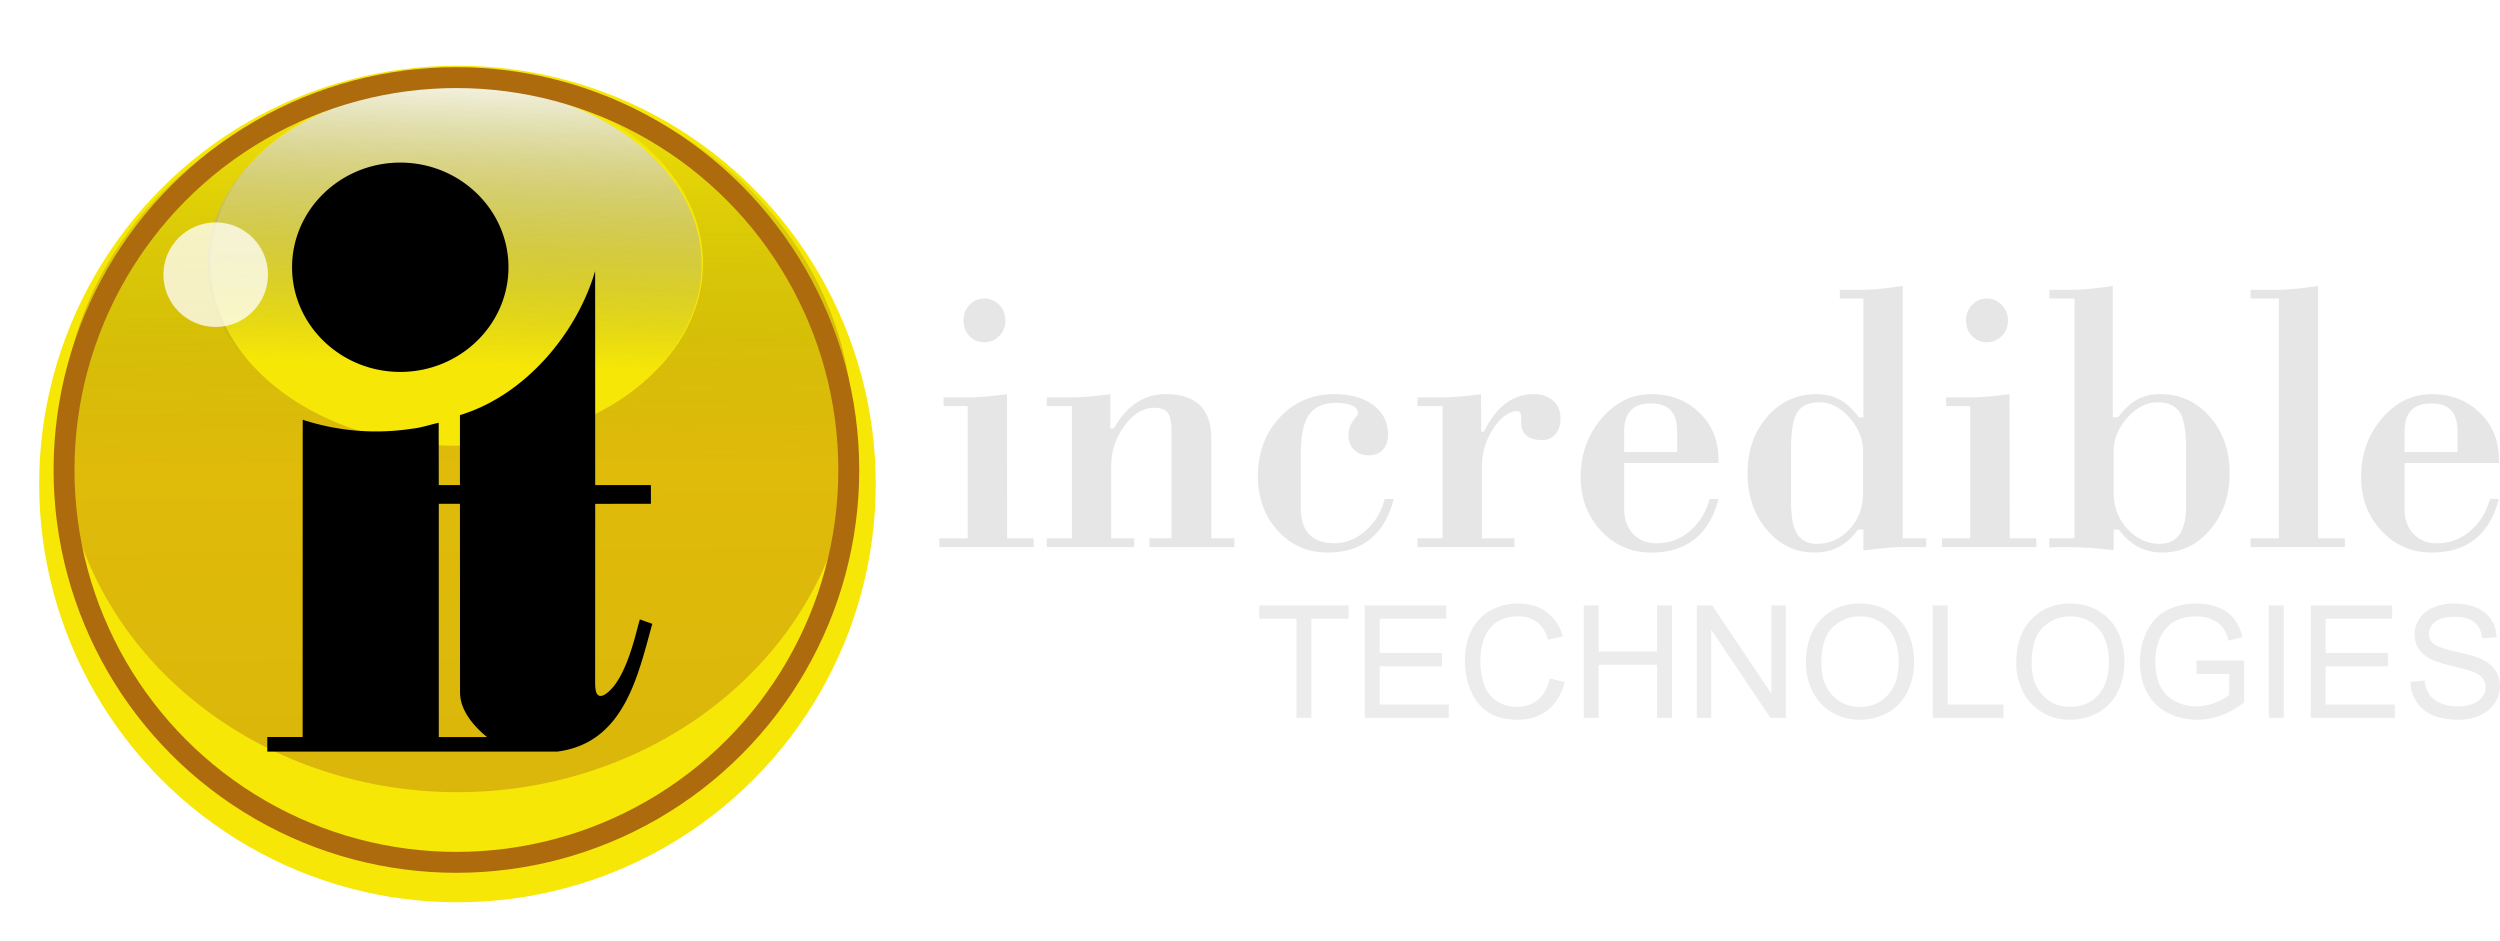 <?xml version="1.0" encoding="UTF-8" standalone="no"?>
<svg
   height="173.128"
   viewBox="0 0 597.664 225.067"
   width="459.741"
   version="1.1"
   id="svg60"
   sodipodi:docname="incredibletech.svg"
   inkscape:version="1.1.2 (b8e25be833, 2022-02-05)"
   xmlns:inkscape="http://www.inkscape.org/namespaces/inkscape"
   xmlns:sodipodi="http://sodipodi.sourceforge.net/DTD/sodipodi-0.dtd"
   xmlns="http://www.w3.org/2000/svg"
   xmlns:svg="http://www.w3.org/2000/svg">
  <defs
     id="defs64" />
  <sodipodi:namedview
     id="namedview62"
     pagecolor="#ffffff"
     bordercolor="#666666"
     borderopacity="1.0"
     inkscape:pageshadow="2"
     inkscape:pageopacity="0.0"
     inkscape:pagecheckerboard="0"
     showgrid="false"
     inkscape:zoom="2.3252223"
     inkscape:cx="229.8705"
     inkscape:cy="86.443349"
     inkscape:window-width="1280"
     inkscape:window-height="961"
     inkscape:window-x="3832"
     inkscape:window-y="1128"
     inkscape:window-maximized="1"
     inkscape:current-layer="svg60" />
  <filter
     id="f"
     color-interpolation-filters="sRGB"
     height="1.556"
     width="1.556"
     x="-0.278"
     y="-0.278">
    <feGaussianBlur
       stdDeviation="2.318"
       id="feGaussianBlur2" />
  </filter>
  <linearGradient
     id="b"
     gradientUnits="userSpaceOnUse"
     x1="100.162"
     x2="101.678"
     y1="53.658"
     y2="226.219">
    <stop
       offset="0"
       stop-opacity="0"
       id="stop5" />
    <stop
       offset=".528"
       stop-color="#bd750f"
       id="stop7" />
    <stop
       offset="1"
       stop-color="#ad6b0e"
       id="stop9" />
  </linearGradient>
  <filter
     id="a"
     color-interpolation-filters="sRGB"
     height="1.125"
     width="1.094"
     x="-0.047"
     y="-0.079">
    <feGaussianBlur
       in="SourceGraphic"
       result="blur"
       stdDeviation="3.9"
       id="feGaussianBlur12" />
    <feDiffuseLighting
       result="diffuse"
       surfaceScale="10"
       id="feDiffuseLighting16">
      <feDistantLight
         azimuth="228"
         elevation="15"
         id="feDistantLight14" />
    </feDiffuseLighting>
    <feComposite
       in="diffuse"
       in2="diffuse"
       k1="1"
       operator="arithmetic"
       result="composite1"
       id="feComposite18" />
    <feComposite
       in="composite1"
       in2="SourceGraphic"
       k1="1"
       k3="1"
       operator="arithmetic"
       result="composite2"
       id="feComposite20" />
  </filter>
  <linearGradient
     id="d"
     gradientUnits="userSpaceOnUse"
     x1="117.481"
     x2="114.009"
     y1="-244.918"
     y2="-130.322">
    <stop
       offset="0"
       stop-color="#fff"
       id="stop23" />
    <stop
       offset=".197"
       stop-color="#fff"
       id="stop25" />
    <stop
       offset=".829"
       stop-color="#626262"
       stop-opacity="0"
       id="stop27" />
    <stop
       offset="1"
       stop-opacity="0"
       id="stop29" />
  </linearGradient>
  <filter
     id="c"
     color-interpolation-filters="sRGB"
     height="1.053"
     width="1.049"
     x="-0.024"
     y="-0.027">
    <feGaussianBlur
       stdDeviation="1.917"
       id="feGaussianBlur32" />
  </filter>
  <filter
     id="e"
     color-interpolation-filters="sRGB"
     height="1.252"
     width="1.184"
     x="-0.092"
     y="-0.126">
    <feGaussianBlur
       stdDeviation="4.519"
       id="feGaussianBlur35" />
  </filter>
  <g
     stroke-width=".489"
     id="g40">
    <path
       d="M247.121 130.79H224.57v-2.09h6.765V97.1h-5.763v-2.09h5.62c1.123 0 2.527-.064 4.21-.196s3.46-.326 5.33-.587l.043 34.475h6.346zM230.333 76.62c0-1.465.475-2.706 1.43-3.722.951-1.015 2.138-1.523 3.56-1.523 1.393 0 2.58.508 3.56 1.523s1.47 2.257 1.47 3.722-.49 2.7-1.47 3.7-2.167 1.502-3.56 1.502c-1.422 0-2.61-.5-3.56-1.502-.955-1-1.43-2.236-1.43-3.7zM271.167 130.79h-20.924v-2.09h6.013V97.1h-6.013v-2.09h5.667c1.12 0 2.513-.064 4.181-.196s3.45-.326 5.346-.587v8.211h.814c1.668-2.827 3.508-4.901 5.521-6.224s4.326-1.985 6.944-1.985c3.592 0 6.302.888 8.129 2.66 1.824 1.774 2.738 4.417 2.738 7.935V128.703h5.513v2.09h-20.297v-2.09h5.262v-25.589c0-2.219-.309-3.708-.926-4.475-.617-.763-1.712-1.147-3.29-1.147-2.551 0-4.887 1.433-7.01 4.295-2.123 2.865-3.183 6.095-3.183 9.693v17.223h5.513v2.087zM331.016 119.299h2.157c-1.038 4.19-2.885 7.37-5.547 9.542-2.66 2.169-6.062 3.255-10.205 3.255-4.803 0-8.79-1.742-11.954-5.228s-4.745-7.814-4.745-12.99c0-5.622 1.724-10.304 5.178-14.044 3.452-3.738 7.824-5.61 13.119-5.61 3.884 0 6.99.884 9.319 2.65s3.496 4.128 3.496 7.086c0 1.467-.417 2.65-1.25 3.546s-1.957 1.346-3.367 1.346c-1.467 0-2.64-.441-3.518-1.325s-1.315-2.046-1.315-3.483c0-1.318.38-2.484 1.143-3.506.762-1.018 1.142-1.573 1.142-1.663 0-.809-.467-1.438-1.4-1.885-.937-.449-2.238-.675-3.906-.675-2.934 0-5.061.936-6.386 2.81s-1.983 4.892-1.983 9.054v13.405c0 2.72.676 4.783 2.029 6.187 1.35 1.404 3.35 2.106 5.996 2.106 2.704 0 5.191-1.007 7.465-3.023 2.273-2.019 3.782-4.536 4.532-7.555zM338.866 130.79v-2.09h6.014V97.1h-6.014v-2.09h5.667c1.097 0 2.488-.064 4.178-.196a89.307 89.307 0 0 0 5.348-.587l.044 8.947h.692c1.459-2.999 3.175-5.238 5.147-6.722s4.218-2.225 6.734-2.225c1.944 0 3.494.533 4.653 1.596 1.158 1.066 1.738 2.495 1.738 4.294 0 1.53-.41 2.758-1.223 3.688s-1.895 1.393-3.238 1.393c-1.631 0-2.862-.36-3.692-1.078s-1.243-1.784-1.243-3.19v-.811c0-.629-.072-1.093-.214-1.394-.143-.298-.357-.449-.642-.449-2.033 0-3.965 1.385-5.795 4.154s-2.745 5.798-2.745 9.093v17.18h7.768v2.09h-23.177zM408.718 119.299h2.12c-1.093 4.222-2.988 7.41-5.688 9.565-2.7 2.152-6.144 3.232-10.335 3.232-4.824 0-8.853-1.742-12.082-5.228s-4.845-7.753-4.845-12.81c0-5.413 1.65-10.07 4.953-13.976 3.302-3.902 7.295-5.856 11.976-5.856 4.592 0 8.41 1.483 11.456 4.446 3.045 2.965 4.566 6.692 4.566 11.185v.825h-22.551v10.904c0 2.51.703 4.52 2.108 6.03s3.284 2.263 5.635 2.263c2.955 0 5.58-.955 7.874-2.868 2.29-1.916 3.895-4.484 4.813-7.712zm-7.78-11.23v-4.92c0-2.293-.515-3.984-1.545-5.072s-2.618-1.632-4.76-1.632c-2.12 0-3.707.56-4.764 1.678s-1.585 2.793-1.585 5.027v4.918zM454.87 128.7h5.64v2.09h-5.64c-1.088 0-2.461.073-4.119.226-1.66.148-3.418.343-5.278.583v-5.006h-1.249c-1.355 1.849-2.895 3.228-4.623 4.137-1.728.91-3.688 1.364-5.877 1.364-4.464 0-8.237-1.81-11.318-5.43s-4.623-8.122-4.623-13.506c0-5.443 1.568-9.96 4.71-13.55 3.138-3.59 7.057-5.384 11.75-5.384 2.103 0 3.953.437 5.553 1.308 1.598.873 3.133 2.286 4.6 4.237h1.077V71.37h-5.64v-2.09h5.554c1.116 0 2.51-.083 4.183-.252 1.672-.17 3.44-.39 5.3-.66zm-9.483-11.033v-9.733c0-2.958-1.085-5.658-3.25-8.094-2.167-2.436-4.552-3.656-7.15-3.656-2.484 0-4.238.777-5.264 2.331s-1.54 4.457-1.54 8.7v12.83c0 3.501.49 6.036 1.472 7.607s2.555 2.355 4.722 2.355c3.005 0 5.591-1.16 7.758-3.477 2.165-2.317 3.25-5.211 3.25-8.681v-.182zM486.806 130.79h-22.552v-2.09h6.766V97.1h-5.764v-2.09h5.621c1.123 0 2.526-.064 4.21-.196s3.46-.326 5.33-.587l.042 34.475h6.347zM470.017 76.62c0-1.465.475-2.706 1.43-3.722.952-1.015 2.138-1.523 3.56-1.523 1.393 0 2.58.508 3.56 1.523s1.471 2.257 1.471 3.722-.49 2.7-1.471 3.7-2.167 1.502-3.56 1.502c-1.422 0-2.61-.5-3.56-1.502-.953-1-1.43-2.236-1.43-3.7zM505.304 131.509l-5.67-.541h-.215c-2.045-.121-4.288-.18-6.73-.18-.288 0-.733.015-1.337.044a31.27 31.27 0 0 1-1.423.044v-2.18h6.014V71.369h-6.014v-2.09h5.667c1.117 0 2.512-.083 4.188-.252s3.443-.39 5.304-.66v31.401h1.259c1.5-1.983 3.035-3.404 4.604-4.26s3.408-1.285 5.515-1.285c4.699 0 8.634 1.795 11.805 5.384 3.171 3.592 4.757 8.107 4.757 13.55 0 5.355-1.558 9.85-4.67 13.483-3.114 3.635-6.905 5.45-11.373 5.45-2.191 0-4.135-.455-5.837-1.364s-3.244-2.29-4.627-4.137h-1.215v4.921zm0-13.842c0 3.502 1.099 6.43 3.3 8.794s4.805 3.544 7.816 3.544c2.052 0 3.602-.755 4.642-2.267 1.043-1.511 1.564-3.79 1.564-6.843v-13.679c0-4.244-.523-7.146-1.564-8.7s-2.806-2.332-5.296-2.332c-2.576 0-4.965 1.22-7.164 3.656s-3.3 5.136-3.3 8.094v9.733zM544.793 71.372h-6.766v-2.09h6.594c1.12 0 2.53-.083 4.223-.252s3.476-.39 5.345-.66v60.33h6.39v2.09h-22.552v-2.09h6.766zM595.285 119.299h2.119c-1.093 4.222-2.987 7.41-5.687 9.565-2.7 2.152-6.144 3.232-10.336 3.232-4.823 0-8.852-1.742-12.082-5.228s-4.845-7.753-4.845-12.81c0-5.413 1.65-10.07 4.953-13.976 3.302-3.902 7.295-5.856 11.976-5.856 4.592 0 8.411 1.483 11.456 4.446 3.045 2.965 4.567 6.692 4.567 11.185v.825h-22.552v10.904c0 2.51.704 4.52 2.109 6.03s3.283 2.263 5.635 2.263c2.955 0 5.579-.955 7.874-2.868 2.29-1.916 3.895-4.484 4.813-7.712zm-7.78-11.23v-4.92c0-2.293-.515-3.984-1.546-5.072s-2.618-1.632-4.76-1.632c-2.12 0-3.707.56-4.763 1.678s-1.586 2.793-1.586 5.027v4.918z"
       id="path38"
       style="fill:#e6e6e6" />
  </g>
  <g
     stroke-width=".499"
     id="g44">
    <path
       d="M309.94 171.623v-23.706h-8.892v-3.19H322.4v3.19h-8.892v23.706zM326.262 171.623v-26.896h19.473v3.19h-15.904v8.194h14.903v3.19H329.83v9.134h16.53v3.19h-20.099zM370.496 162.178l3.569.894c-.75 2.923-2.096 5.15-4.041 6.686s-4.324 2.301-7.133 2.301c-2.91 0-5.274-.59-7.097-1.77s-3.21-2.883-4.16-5.119-1.426-4.633-1.426-7.2c0-2.795.537-5.235 1.613-7.317 1.073-2.081 2.602-3.665 4.588-4.745s4.167-1.622 6.55-1.622c2.703 0 4.973.685 6.816 2.054 1.842 1.37 3.126 3.296 3.851 5.78l-3.506.823c-.627-1.95-1.537-3.369-2.727-4.257s-2.691-1.335-4.496-1.335c-2.076 0-3.811.492-5.206 1.479s-2.374 2.312-2.94 3.975-.847 3.378-.847 5.146c0 2.28.335 4.267 1.002 5.966s1.707 2.97 3.118 3.811 2.937 1.26 4.582 1.26c1.998 0 3.69-.572 5.077-1.716 1.385-1.141 2.323-2.84 2.813-5.094zM378.617 171.623v-26.896h3.569v11.008h13.963v-11.008h3.569v26.896h-3.569v-12.698h-13.963v12.698zM405.646 171.623v-26.896h3.683l14.162 21.112v-21.112h3.444v26.896h-3.683l-14.161-21.114v21.114zM431.736 158.531c0-4.455 1.204-7.942 3.614-10.462s5.522-3.78 9.333-3.78c2.497 0 4.747.59 6.75 1.775s3.533 2.834 4.585 4.951c1.05 2.12 1.577 4.52 1.577 7.206 0 2.72-.553 5.156-1.661 7.303s-2.675 3.775-4.705 4.88-4.215 1.657-6.564 1.657c-2.546 0-4.82-.61-6.824-1.831a11.777 11.777 0 0 1-4.556-4.998 15.048 15.048 0 0 1-1.55-6.7zm3.695.044c0 3.23.875 5.774 2.626 7.632s3.95 2.788 6.59 2.788c2.693 0 4.907-.94 6.646-2.816 1.738-1.878 2.61-4.54 2.61-7.986 0-2.182-.374-4.085-1.117-5.712s-1.831-2.887-3.264-3.783-3.04-1.343-4.819-1.343c-2.532 0-4.712.862-6.535 2.586-1.826 1.723-2.737 4.601-2.737 8.634zM462.053 171.62v-26.895h3.568v23.706h13.337v3.19zM482.011 158.531c0-4.455 1.204-7.942 3.615-10.464 2.41-2.52 5.522-3.78 9.333-3.78 2.496 0 4.746.592 6.75 1.777s3.533 2.834 4.584 4.951c1.05 2.12 1.577 4.52 1.577 7.206 0 2.72-.553 5.156-1.66 7.303s-2.676 3.775-4.705 4.88-4.216 1.655-6.564 1.655c-2.547 0-4.821-.61-6.825-1.83-2.005-1.218-3.524-2.885-4.556-4.997s-1.549-4.347-1.549-6.7zm3.695.044c0 3.229.876 5.774 2.627 7.632 1.75 1.86 3.949 2.788 6.59 2.788 2.693 0 4.907-.939 6.646-2.814 1.737-1.878 2.609-4.54 2.609-7.986 0-2.182-.373-4.085-1.116-5.712s-1.832-2.887-3.264-3.783-3.04-1.345-4.82-1.345c-2.532 0-4.712.864-6.535 2.588-1.825 1.72-2.737 4.6-2.737 8.632zM525.102 161.113v-3.19h11.396v9.95c-1.753 1.388-3.558 2.435-5.422 3.133a16.124 16.124 0 0 1-5.732 1.051c-2.647 0-5.051-.564-7.215-1.695s-3.797-2.762-4.897-4.9c-1.104-2.135-1.653-4.523-1.653-7.161 0-2.614.547-5.052 1.643-7.318s2.673-3.949 4.73-5.045c2.056-1.1 4.427-1.65 7.11-1.65 1.947 0 3.708.317 5.283.947 1.573.63 2.805 1.511 3.7 2.636.895 1.127 1.576 2.598 2.043 4.41l-3.284.88c-.403-1.369-.904-2.444-1.501-3.224s-1.45-1.407-2.557-1.878c-1.11-.468-2.34-.706-3.692-.706-1.623 0-3.024.248-4.206.742s-2.136 1.145-2.861 1.952a9.27 9.27 0 0 0-1.691 2.654c-.684 1.659-1.024 3.46-1.024 5.402 0 2.392.41 4.393 1.232 6.006.821 1.611 2.02 2.806 3.593 3.589 1.57.783 3.241 1.17 5.009 1.17 1.534 0 3.033-.291 4.496-.882 1.46-.59 2.57-1.219 3.326-1.89v-4.981h-7.826zM542.395 171.62v-26.895h3.569v26.896zM552.425 171.62v-26.895H571.9v3.19h-15.905v8.194h14.903v3.19h-14.903v9.134h16.53v3.19h-20.099zM576.249 162.988l3.382-.312c.158 1.345.529 2.448 1.108 3.307.579.862 1.478 1.557 2.7 2.09s2.593.794 4.12.794c1.355 0 2.549-.202 3.587-.605s1.809-.956 2.316-1.657.76-1.465.76-2.294c0-.838-.25-1.57-.746-2.197s-1.306-1.151-2.43-1.577c-.72-.28-2.315-.715-4.781-1.305s-4.198-1.15-5.19-1.678c-1.288-.672-2.246-1.507-2.877-2.504s-.948-2.115-.948-3.35c0-1.36.385-2.628 1.159-3.807.77-1.18 1.897-2.077 3.38-2.69s3.13-.919 4.94-.919c1.996 0 3.758.323 5.282.967s2.697 1.593 3.517 2.846 1.262 2.672 1.322 4.255l-3.444.25c-.185-1.69-.802-2.968-1.86-3.832s-2.616-1.295-4.678-1.295c-2.15 0-3.715.392-4.699 1.179s-1.474 1.73-1.474 2.84c0 .963.348 1.755 1.044 2.376.683.622 2.466 1.259 5.355 1.909s4.875 1.22 5.957 1.71c1.573.718 2.735 1.629 3.487 2.731.749 1.105 1.126 2.376 1.126 3.811 0 1.427-.41 2.772-1.229 4.033s-1.997 2.242-3.532 2.944c-1.537.701-3.264 1.05-5.186 1.05-2.434 0-4.472-.355-6.119-1.06-1.645-.708-2.937-1.77-3.873-3.192-.933-1.419-1.426-3.024-1.476-4.818z"
       id="path42"
       style="fill:#ececec" />
  </g>
  <g
     filter="url(#a)"
     transform="translate(-4.828 236.872)"
     id="g58">
    <circle
       cx="114.188"
       cy="-121.165"
       fill="#f6e707"
       r="100"
       id="circle46" />
    <path
       d="M100.338 51.447a94.6 86.108 0 0 0-94.6 86.108 94.6 86.108 0 0 0 94.6 86.11 94.6 86.108 0 0 0 94.601-86.11 94.6 86.108 0 0 0-94.601-86.108zm-.176 2.211a58.88 43.587 0 0 1 58.879 43.586 58.88 43.587 0 0 1-58.879 43.588 58.88 43.587 0 0 1-58.879-43.588 58.88 43.587 0 0 1 58.88-43.586z"
       fill="url(#b)"
       filter="url(#c)"
       opacity=".625"
       transform="translate(13.847 -271.153)"
       id="path48" />
    <ellipse
       cx="113.51"
       cy="-173.602"
       fill="url(#d)"
       filter="url(#e)"
       rx="59.053"
       ry="43.064"
       id="ellipse50" />
    <ellipse
       cx="113.937"
       cy="-124.517"
       fill="none"
       rx="93.804"
       ry="93.803"
       stroke="#ad6b0e"
       stroke-linecap="round"
       stroke-linejoin="round"
       stroke-width="5"
       id="ellipse52" />
    <circle
       cx="55.728"
       cy="-172.549"
       fill="#fff"
       fill-opacity=".761"
       filter="url(#f)"
       r="10"
       transform="matrix(1.25 0 0 1.25 -13.27 44.48)"
       id="circle54" />
    <path
       d="m160.438-116.435-13.318.018-.014 42.482c.014 1.503-.03 4.55 2.45 3.018 5.166-3.44 7.46-15.585 8.25-17.872l2.968 1.06c-3.421 12.142-6.614 28.514-22.781 30.545h-22.5v-3.486h5.761c-2.46-2.006-4.686-4.478-5.76-7.227v-69.964c15.039-4.844 27.254-19.326 31.613-34.218l.013 51.171h13.319v4.473zm-44.945 59.251H68.73v-3.501h8.449l.015-75.846a56.186 56.186 0 0 0 17.527 2.799c2.927 0 5.798-.225 8.606-.648 2.273-.243 4.425-1.008 6.376-1.42l.02 14.891h5.06v-16.731a6.9 6.9 0 0 0 .71-.221v69.964a9.313 9.313 0 0 1-.688-3.465l-.021-45.073h-5.06v55.765h5.768v3.486zM100.519-198.001c14.247 0 25.866 11.24 25.866 25.019 0 13.783-11.619 25.025-25.866 25.025-14.244 0-25.868-11.242-25.868-25.025 0-13.779 11.624-25.02 25.868-25.02z"
       id="path56" />
  </g>
</svg>
